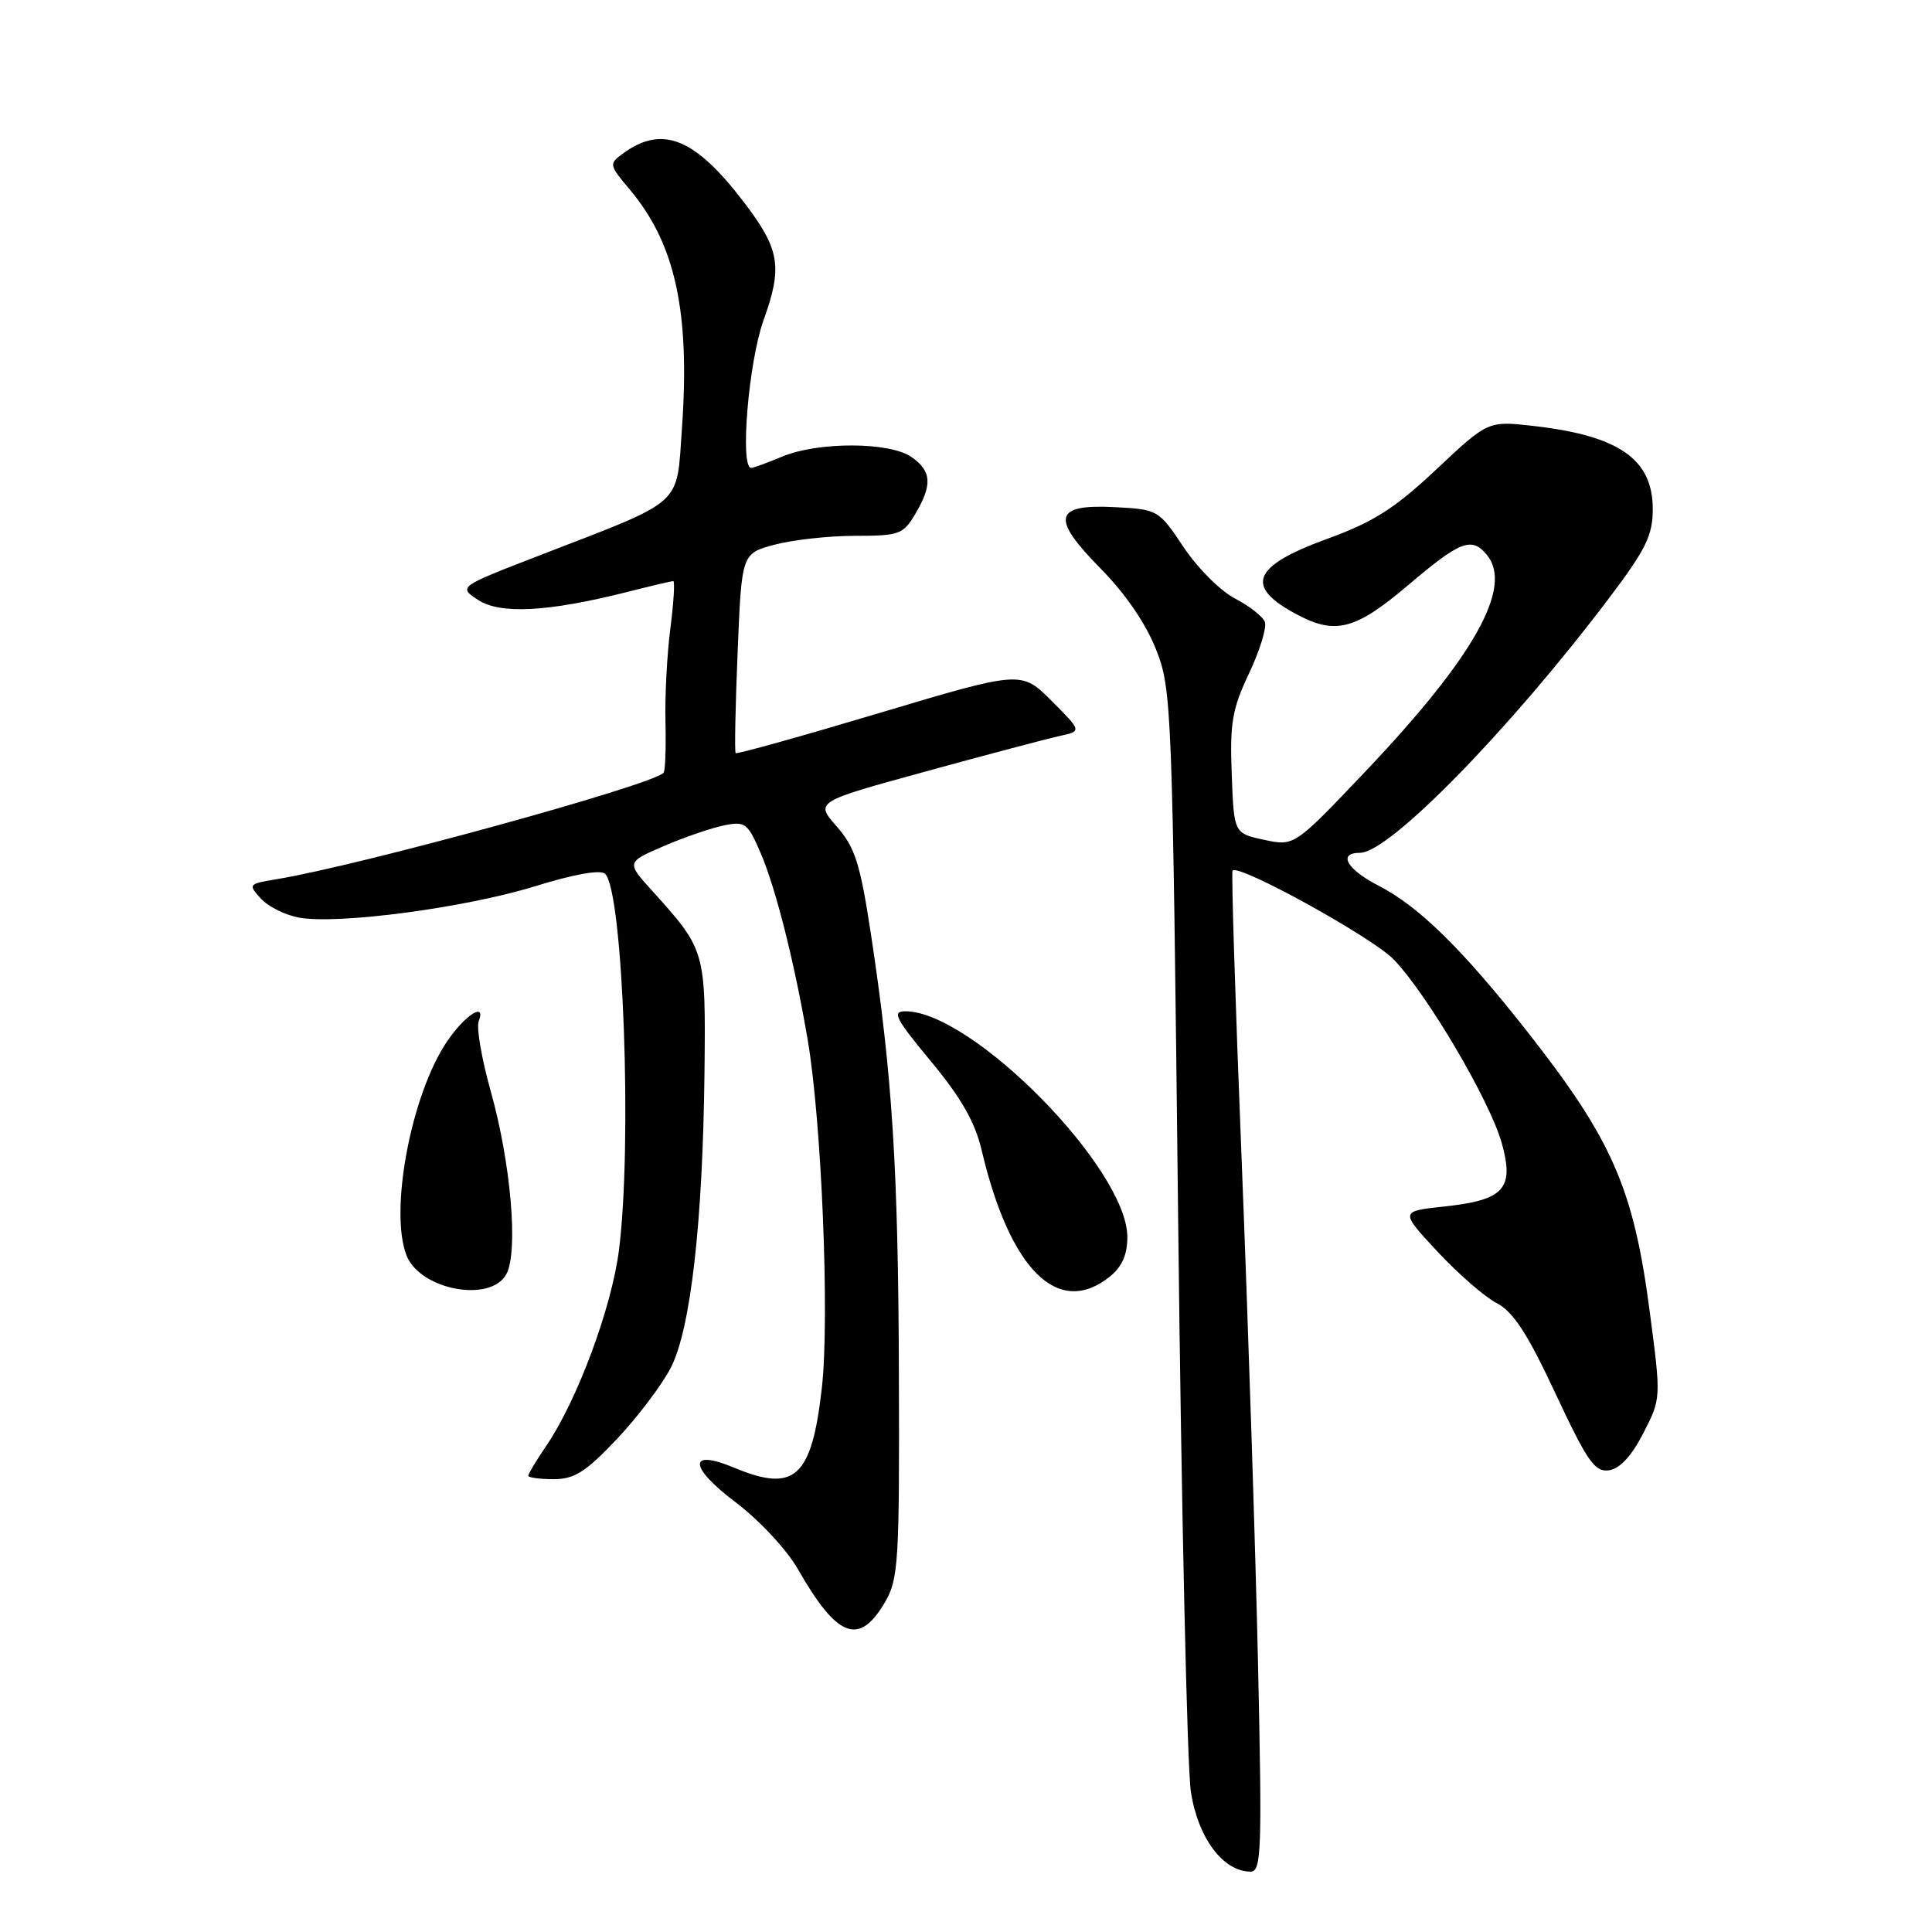 <?xml version="1.0" encoding="UTF-8" standalone="no"?>
<!DOCTYPE svg PUBLIC "-//W3C//DTD SVG 1.1//EN" "http://www.w3.org/Graphics/SVG/1.1/DTD/svg11.dtd" >
<svg xmlns="http://www.w3.org/2000/svg" xmlns:xlink="http://www.w3.org/1999/xlink" version="1.1" viewBox="0 0 256 256">
 <g >
 <path fill="currentColor"
d=" M 166.69 220.25 C 166.35 204.99 165.38 175.21 164.54 154.08 C 163.69 132.95 163.14 115.52 163.32 115.35 C 164.20 114.46 181.92 124.25 184.70 127.16 C 189.17 131.83 197.42 145.87 198.99 151.46 C 200.68 157.52 199.32 159.02 191.34 159.87 C 185.50 160.50 185.50 160.50 190.47 165.84 C 193.20 168.77 196.73 171.85 198.32 172.67 C 200.51 173.80 202.39 176.69 206.11 184.65 C 210.35 193.70 211.32 195.09 213.21 194.82 C 214.64 194.61 216.21 192.91 217.75 189.90 C 220.11 185.31 220.11 185.31 218.60 173.81 C 216.45 157.41 213.63 150.99 202.22 136.50 C 193.74 125.73 187.95 120.07 182.71 117.38 C 178.45 115.20 177.20 113.00 180.22 113.00 C 184.09 113.00 200.09 96.63 213.25 79.20 C 218.09 72.80 219.00 70.93 219.00 67.47 C 219.00 60.84 214.54 57.73 203.18 56.44 C 197.17 55.76 197.17 55.76 190.33 62.19 C 184.79 67.39 182.02 69.16 175.81 71.42 C 165.80 75.07 164.81 77.78 172.13 81.57 C 177.05 84.11 179.72 83.37 186.63 77.50 C 193.50 71.67 195.00 71.09 197.01 73.51 C 200.55 77.78 195.34 87.05 180.83 102.32 C 171.50 112.14 171.50 112.14 167.50 111.28 C 163.50 110.42 163.50 110.42 163.21 102.56 C 162.95 95.80 163.27 93.93 165.51 89.21 C 166.94 86.19 167.88 83.13 167.60 82.41 C 167.33 81.69 165.54 80.29 163.63 79.30 C 161.72 78.31 158.66 75.25 156.83 72.50 C 153.54 67.56 153.43 67.50 147.74 67.20 C 139.61 66.78 139.20 68.61 145.88 75.38 C 149.11 78.65 151.84 82.65 153.18 86.05 C 155.27 91.36 155.34 93.30 156.11 161.50 C 156.54 200.00 157.30 234.17 157.80 237.43 C 158.74 243.55 162.07 248.00 165.71 248.00 C 167.15 248.00 167.24 245.25 166.69 220.25 Z  M 117.30 212.24 C 119.05 209.24 119.19 206.79 119.11 182.24 C 119.02 154.68 118.24 142.39 115.38 123.63 C 113.97 114.39 113.29 112.27 110.86 109.50 C 108.00 106.24 108.00 106.24 122.75 102.20 C 130.86 99.97 138.82 97.87 140.42 97.52 C 143.35 96.88 143.35 96.88 139.34 92.87 C 135.33 88.86 135.33 88.86 116.54 94.47 C 106.21 97.56 97.63 99.96 97.48 99.79 C 97.32 99.63 97.44 93.61 97.74 86.42 C 98.27 73.34 98.27 73.34 102.65 72.17 C 105.06 71.53 109.85 71.00 113.30 71.00 C 119.16 71.00 119.68 70.81 121.28 68.10 C 123.57 64.23 123.45 62.43 120.78 60.56 C 117.90 58.54 108.41 58.51 103.65 60.50 C 101.68 61.32 99.82 62.00 99.53 62.00 C 98.02 62.00 99.19 47.97 101.16 42.47 C 103.73 35.32 103.35 33.05 98.54 26.75 C 92.06 18.27 87.75 16.54 82.56 20.33 C 80.66 21.72 80.69 21.84 83.45 25.12 C 89.49 32.30 91.45 41.30 90.36 56.78 C 89.61 67.22 90.87 66.09 71.61 73.55 C 60.71 77.76 60.71 77.76 63.36 79.50 C 66.30 81.43 72.65 81.08 83.14 78.43 C 86.25 77.64 88.98 77.00 89.21 77.00 C 89.44 77.00 89.27 79.81 88.83 83.25 C 88.38 86.69 88.09 92.31 88.18 95.75 C 88.26 99.19 88.15 102.19 87.92 102.41 C 86.21 104.10 47.70 114.68 36.65 116.50 C 32.93 117.11 32.86 117.19 34.54 119.04 C 35.49 120.10 37.76 121.24 39.57 121.58 C 44.70 122.54 61.61 120.30 70.87 117.44 C 76.11 115.82 79.60 115.20 80.19 115.79 C 82.58 118.18 83.80 151.86 82.00 165.76 C 81.01 173.37 76.49 185.53 72.41 191.54 C 71.08 193.49 70.00 195.29 70.00 195.54 C 70.00 195.79 71.51 196.00 73.35 196.00 C 76.11 196.00 77.61 195.05 81.74 190.68 C 84.51 187.75 87.73 183.48 88.90 181.20 C 91.53 176.04 93.13 161.91 93.35 141.96 C 93.52 125.96 93.49 125.87 86.42 118.04 C 82.99 114.25 82.99 114.25 87.98 112.10 C 90.73 110.92 94.32 109.69 95.97 109.36 C 98.75 108.80 99.10 109.07 100.83 113.13 C 102.83 117.82 105.30 127.67 107.02 137.76 C 108.88 148.65 109.94 174.73 108.90 183.90 C 107.55 195.81 105.32 197.83 97.29 194.48 C 91.15 191.91 91.24 194.36 97.46 199.05 C 100.62 201.44 104.25 205.34 105.72 207.91 C 110.95 217.07 113.85 218.16 117.30 212.24 Z  M 67.10 168.82 C 68.70 165.82 67.70 154.11 65.01 144.54 C 63.82 140.30 63.11 136.16 63.43 135.33 C 64.44 132.69 61.62 134.48 59.24 137.99 C 54.48 145.01 51.56 160.47 53.87 166.36 C 55.67 170.93 65.03 172.68 67.10 168.82 Z  M 147.09 169.13 C 148.69 167.83 149.39 166.22 149.38 163.88 C 149.32 154.83 128.82 134.00 119.96 134.00 C 118.15 134.00 118.64 134.95 123.36 140.64 C 127.34 145.44 129.20 148.69 130.07 152.39 C 133.82 168.33 140.25 174.66 147.09 169.13 Z "/>
</g>
</svg>